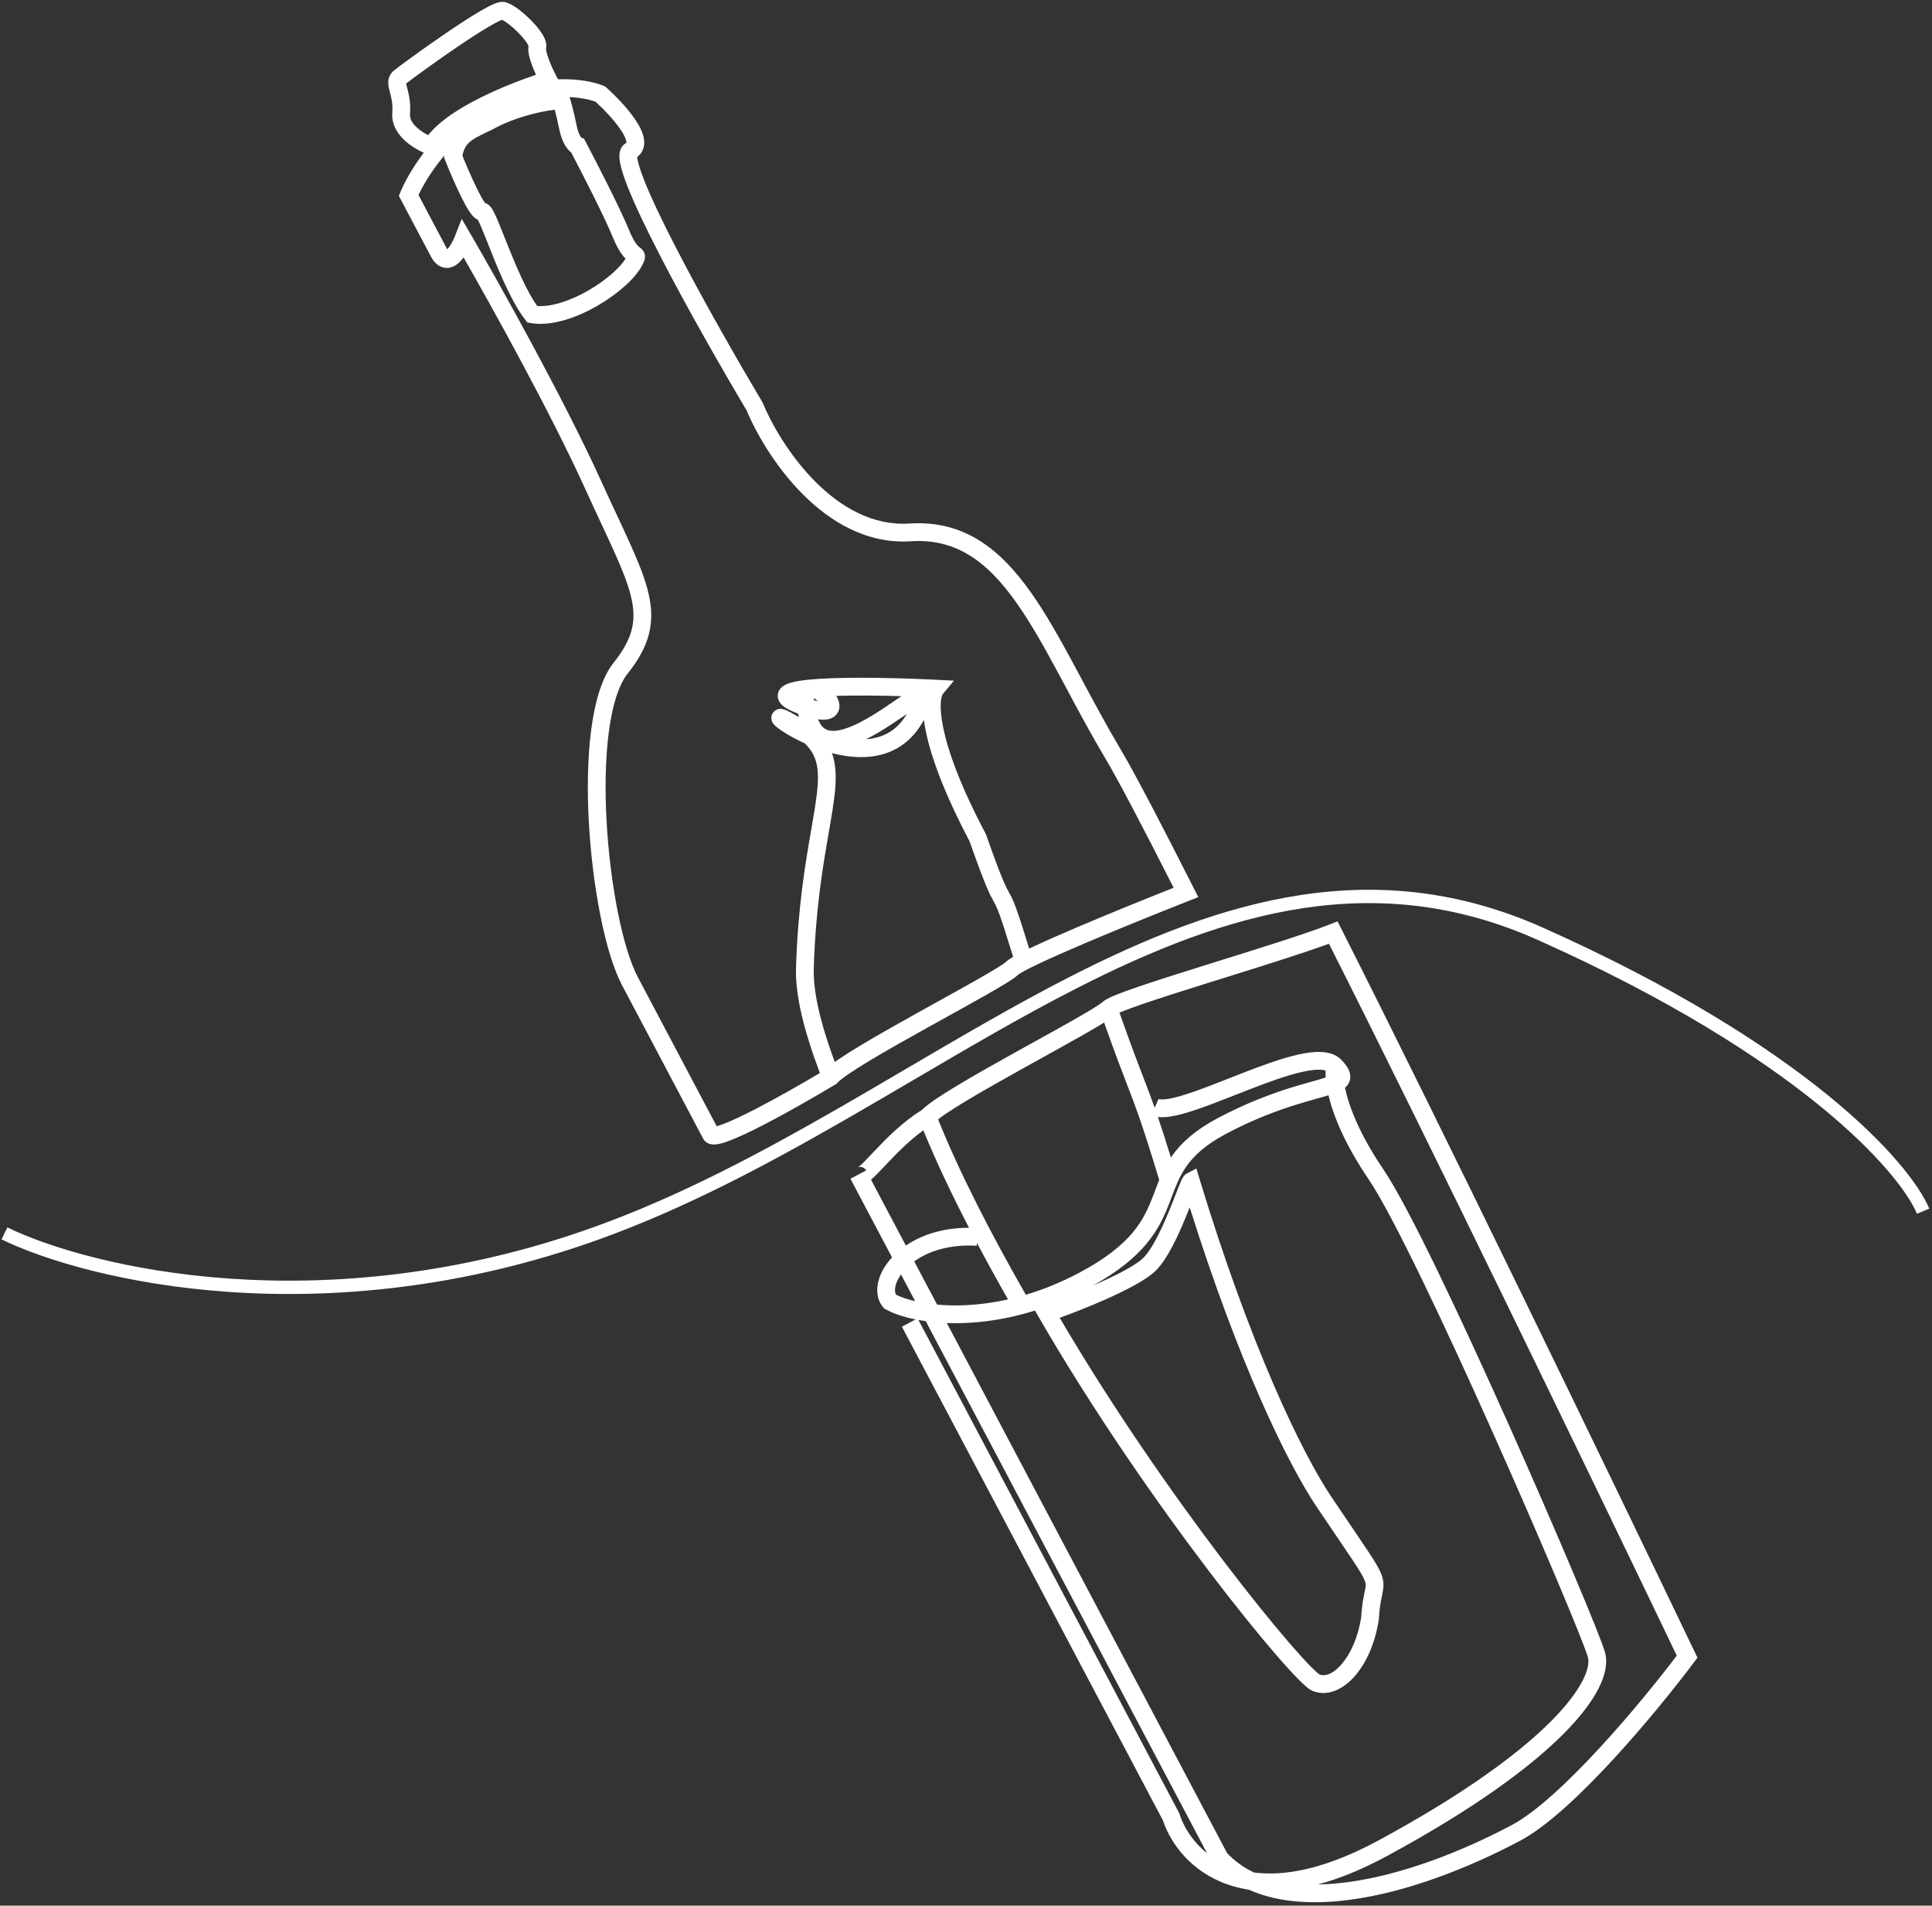 <svg width="435" height="429" viewBox="0 0 435 429" fill="none" xmlns="http://www.w3.org/2000/svg">
<rect x="0" y="0" width="435" height="429" fill="#333333" stroke="none"/>
<path fill-rule="evenodd" clip-rule="evenodd" d="M91.438 18.808C91.466 18.968 91.525 19.224 91.639 19.66L91.674 19.792C92.012 21.075 92.523 23.019 92.316 25.704C92.238 26.72 92.799 27.788 94.038 28.864C94.771 29.5 95.625 30.031 96.413 30.432C97.505 29.019 98.96 27.717 100.554 26.535C102.743 24.913 105.347 23.407 108.02 22.064C112.394 19.867 117.073 18.048 120.672 16.835C120.393 16.215 120.113 15.55 119.864 14.889C119.574 14.12 119.309 13.31 119.141 12.555C119.001 11.93 118.874 11.122 118.994 10.348C118.938 10.199 118.82 9.959 118.606 9.63C118.176 8.97 117.505 8.17 116.709 7.365C115.92 6.568 115.062 5.82 114.293 5.254C113.909 4.971 113.568 4.749 113.285 4.591C113.194 4.54 113.114 4.499 113.044 4.466C112.914 4.512 112.739 4.583 112.515 4.684C111.859 4.983 110.975 5.46 109.912 6.088C107.795 7.337 105.134 9.082 102.465 10.904C97.459 14.32 92.613 17.881 91.438 18.808ZM113.287 4.395C113.286 4.395 113.274 4.398 113.251 4.401C113.276 4.395 113.287 4.394 113.287 4.395ZM119.021 10.44C119.021 10.439 119.02 10.434 119.018 10.424C119.021 10.434 119.022 10.44 119.021 10.44ZM95.418 34.386C94.176 33.835 92.696 32.996 91.415 31.884C89.763 30.449 88.108 28.252 88.328 25.397C88.483 23.389 88.114 21.985 87.794 20.767L87.77 20.674L87.754 20.614L87.754 20.614C87.608 20.059 87.405 19.287 87.416 18.546C87.43 17.583 87.79 16.652 88.648 15.921C89.499 15.198 94.856 11.254 100.21 7.6C102.903 5.761 105.649 3.959 107.878 2.643C108.988 1.989 110.012 1.428 110.86 1.043C111.28 0.852 111.707 0.681 112.109 0.567C112.426 0.477 113.059 0.318 113.729 0.477C114.712 0.709 115.781 1.382 116.665 2.033C117.622 2.738 118.637 3.626 119.553 4.552C120.462 5.472 121.331 6.484 121.958 7.448C122.27 7.928 122.559 8.451 122.754 8.985C122.936 9.484 123.117 10.213 122.94 10.995C122.944 10.977 122.944 10.978 122.944 11.002C122.946 11.062 122.952 11.271 123.044 11.683C123.157 12.187 123.353 12.804 123.607 13.479C124.115 14.827 124.787 16.23 125.246 17.098L125.645 17.853C130.281 17.684 133.926 18.49 135.928 19.33L136.235 19.459L136.484 19.68C138.466 21.444 141.25 24.265 143.071 26.982C143.961 28.309 144.768 29.824 144.991 31.297C145.106 32.064 145.08 32.932 144.717 33.77C144.439 34.411 144.007 34.937 143.467 35.344C143.478 35.483 143.501 35.668 143.544 35.905C143.735 36.956 144.223 38.5 145.005 40.495C146.557 44.451 149.112 49.785 152.157 55.688C158.238 67.474 166.163 81.31 171.609 90.456L171.683 90.58L171.738 90.714C173.72 95.498 177.813 102.653 183.572 108.432C189.335 114.216 196.533 118.399 204.796 117.858C217.134 117.051 225.287 123.71 232.131 133.391C235.541 138.213 238.695 143.876 241.925 149.876C242.52 150.982 243.118 152.099 243.721 153.226C246.409 158.248 249.2 163.464 252.315 168.698C255.432 173.936 261.329 185.222 268.809 200.006L269.801 201.967L267.756 202.77C261.736 205.136 252.559 208.827 244.594 212.212C240.609 213.905 236.945 215.514 234.136 216.838C232.729 217.501 231.558 218.083 230.677 218.562C230.236 218.802 229.885 219.006 229.623 219.173C229.492 219.256 229.393 219.324 229.321 219.377C229.255 219.426 229.228 219.45 229.228 219.45L229.229 219.449C228.672 219.984 227.622 220.675 226.445 221.4C225.196 222.169 223.591 223.102 221.76 224.141C219.235 225.574 216.24 227.232 213.1 228.971L213.1 228.971C211.69 229.752 210.251 230.548 208.812 231.348C204.155 233.937 199.493 236.562 195.75 238.816C193.877 239.944 192.256 240.966 190.991 241.835C189.676 242.738 188.894 243.377 188.571 243.74L188.369 243.966L188.11 244.122C183.808 246.713 177.279 250.48 171.676 253.358C168.885 254.791 166.265 256.035 164.244 256.798C163.251 257.173 162.293 257.474 161.485 257.594C161.092 257.653 160.591 257.692 160.085 257.594C159.565 257.495 158.766 257.187 158.312 256.327L140.064 221.821C138.135 218.174 136.477 212.586 135.2 206.21C133.915 199.791 132.986 192.418 132.581 185.106C132.177 177.801 132.291 170.501 133.117 164.24C133.93 158.07 135.473 152.571 138.178 149.171C140.415 146.358 141.673 143.978 142.246 141.694C142.813 139.431 142.747 137.104 142.081 134.326C141.407 131.511 140.135 128.3 138.336 124.287C137.421 122.246 136.416 120.097 135.31 117.729L135.309 117.728L135.308 117.726C134.2 115.355 132.99 112.765 131.665 109.848C124.118 93.225 111.298 70.034 104.37 57.953C104.029 58.418 103.654 58.85 103.248 59.209C102.549 59.825 101.396 60.536 99.966 60.256C98.553 59.979 97.623 58.878 97.007 57.714L90.244 44.924L89.806 44.096L90.162 43.229C91.034 41.106 92.789 37.848 95.418 34.386ZM100.051 34.997C97.236 38.333 95.282 41.637 94.231 43.907L100.543 55.844C100.602 55.954 100.654 56.044 100.701 56.116C100.96 55.859 101.267 55.451 101.584 54.913C101.93 54.326 102.23 53.681 102.449 53.123L103.958 49.266L106.04 52.846C112.313 63.629 126.964 89.817 135.307 108.194C136.571 110.977 137.79 113.587 138.915 115.996L138.915 115.996C140.051 118.427 141.091 120.655 141.986 122.651C143.8 126.697 145.205 130.193 145.971 133.394C146.747 136.633 146.887 139.633 146.126 142.667C145.37 145.682 143.766 148.571 141.308 151.661C139.317 154.164 137.878 158.731 137.082 164.763C136.299 170.705 136.179 177.743 136.575 184.885C136.97 192.021 137.877 199.205 139.122 205.424C140.377 211.687 141.945 216.821 143.6 219.951L161.362 253.539C161.732 253.443 162.22 253.286 162.831 253.056C164.634 252.376 167.091 251.216 169.848 249.8C174.753 247.281 180.417 244.047 184.606 241.557C181.122 232.371 179.037 224.194 179.223 217.947C179.634 204.16 181.378 194.121 182.675 186.651L182.675 186.651L182.675 186.65L182.675 186.65C182.968 184.962 183.239 183.405 183.466 181.966C184.088 178.017 184.354 175.13 184.012 172.791C183.702 170.667 182.884 168.963 181.181 167.339C178.068 165.923 175.598 164.342 174.62 163.464C174.486 163.344 174.314 163.179 174.161 162.985C174.088 162.892 173.966 162.725 173.864 162.5C173.786 162.329 173.56 161.787 173.741 161.104C173.973 160.229 174.662 159.809 175.146 159.668C175.548 159.551 175.889 159.584 176.026 159.601C176.337 159.639 176.614 159.736 176.779 159.799C177.425 160.044 178.455 160.589 179.876 161.445C179.805 161.173 179.74 160.91 179.681 160.655C178.104 160.056 176.76 159.409 175.978 158.617C175.563 158.195 174.976 157.39 175.133 156.295C175.285 155.241 176.031 154.639 176.476 154.358C177.366 153.796 178.675 153.493 179.935 153.288C181.294 153.067 182.958 152.91 184.802 152.8C192.161 152.362 203.047 152.642 210.799 153.03L214.795 153.23L212.237 156.306L212.237 156.306L212.236 156.307C212.228 156.319 212.147 156.437 212.055 156.737C211.957 157.058 211.866 157.528 211.823 158.175C211.737 159.472 211.855 161.357 212.391 163.934C213.463 169.085 216.165 176.792 221.927 187.687L221.997 187.82L222.047 187.962C225.551 197.991 226.528 199.747 227.233 201.014C227.255 201.053 227.276 201.092 227.298 201.131C227.325 201.18 227.352 201.229 227.379 201.278C228.23 202.832 228.943 204.46 231.726 213.555C231.844 213.498 231.964 213.441 232.085 213.384C232.153 213.352 232.221 213.319 232.29 213.287C232.336 213.265 232.383 213.242 232.43 213.22C235.308 211.863 239.027 210.231 243.03 208.53C250.182 205.491 258.293 202.212 264.248 199.854C257.23 186.015 251.775 175.614 248.877 170.743C245.712 165.423 242.869 160.111 240.179 155.085C239.58 153.966 238.989 152.86 238.403 151.772C235.171 145.769 232.119 140.302 228.865 135.7C222.385 126.534 215.387 121.174 205.057 121.85C195.188 122.495 186.928 117.467 180.738 111.255C174.596 105.092 170.26 97.546 168.099 92.38C162.633 83.195 154.706 69.354 148.602 57.522C145.542 51.59 142.911 46.108 141.282 41.956C140.473 39.896 139.871 38.062 139.609 36.622C139.48 35.914 139.405 35.16 139.503 34.465C139.598 33.785 139.927 32.755 140.983 32.196C141.013 32.18 141.034 32.167 141.048 32.158C141.053 32.117 141.056 32.033 141.035 31.893C140.948 31.314 140.547 30.399 139.749 29.209C138.266 26.997 135.916 24.561 134.085 22.901C132.883 22.452 130.859 21.987 128.247 21.863L128.29 22C128.557 22.843 129.212 25.197 129.834 28.257C130.101 29.574 130.459 30.344 130.717 30.749C130.798 30.876 130.865 30.961 130.912 31.014L131.475 31.187L131.863 31.92C134.242 36.42 139.58 46.787 141.669 51.869C142.856 54.758 143.691 55.432 143.93 55.621C143.977 55.658 144.021 55.691 144.082 55.737L144.091 55.743C144.142 55.781 144.229 55.847 144.314 55.917C144.474 56.05 144.911 56.422 145.115 57.073C145.321 57.725 145.182 58.291 145.095 58.576C145.005 58.865 144.87 59.16 144.757 59.4C143.983 61.04 142.516 62.744 140.783 64.312C139.018 65.909 136.845 67.484 134.502 68.837C129.922 71.482 124.244 73.534 119.516 72.734L118.752 72.605L118.275 71.995C115.431 68.361 112.808 62.196 110.823 57.267C110.474 56.4 110.145 55.571 109.835 54.791L109.834 54.789C109.238 53.288 108.715 51.972 108.264 50.922C107.987 50.278 107.763 49.795 107.589 49.465C107.577 49.46 107.564 49.454 107.552 49.449C107.547 49.447 107.542 49.444 107.536 49.442C107.163 49.274 106.878 49.039 106.689 48.861C106.305 48.5 105.959 48.033 105.663 47.588C105.055 46.67 104.385 45.417 103.733 44.089C102.418 41.409 101.044 38.151 100.179 35.97L99.977 35.461L100.051 34.997ZM130.976 31.08C130.983 31.086 130.986 31.088 130.986 31.088C130.986 31.088 130.985 31.087 130.983 31.085C130.981 31.084 130.979 31.082 130.976 31.08ZM141.074 32.138C141.074 32.138 141.072 32.139 141.069 32.142L141.072 32.139C141.073 32.138 141.074 32.137 141.074 32.138ZM228.112 215.413C225.13 205.641 224.517 204.379 223.871 203.2L223.813 203.095L223.733 202.95C222.898 201.437 221.873 199.581 218.32 189.424C212.499 178.396 209.644 170.366 208.475 164.749C208.277 163.796 208.126 162.908 208.017 162.08C207.9 162.286 207.778 162.497 207.652 162.713C204.477 168.157 199.664 170.215 194.779 170.43C192.253 170.542 189.705 170.166 187.32 169.544C187.62 170.391 187.834 171.279 187.97 172.213C188.408 175.211 188.041 178.635 187.417 182.589C187.181 184.084 186.904 185.681 186.606 187.397L186.606 187.397L186.606 187.398C185.311 194.863 183.623 204.591 183.222 218.066C183.066 223.299 184.771 230.496 187.95 239.082C188.201 238.902 188.46 238.721 188.726 238.538C190.086 237.604 191.783 236.535 193.686 235.389C197.494 233.096 202.211 230.441 206.869 227.852C208.32 227.045 209.765 226.245 211.177 225.463L211.183 225.46L211.184 225.459C214.314 223.726 217.279 222.085 219.786 220.662C221.604 219.63 223.16 218.725 224.347 217.994C225.606 217.219 226.267 216.748 226.46 216.563C226.854 216.185 227.454 215.793 228.112 215.413ZM195 166.412C198.598 166.16 201.882 164.641 204.174 160.737L203.837 160.967L203.836 160.968L203.833 160.97C202.916 161.596 201.901 162.29 200.879 162.961C199.091 164.136 197.069 165.392 195 166.412ZM202.964 156.723C198.007 156.576 192.74 156.52 188.288 156.652C188.44 156.904 188.574 157.164 188.684 157.43C188.986 158.161 189.313 159.489 188.464 160.676C187.624 161.849 186.22 162.054 185.149 162.02C184.852 162.01 184.535 161.982 184.2 161.934C184.689 163.224 185.315 163.841 185.889 164.152C186.589 164.531 187.58 164.655 188.967 164.385C191.82 163.831 195.331 161.821 198.683 159.619C199.694 158.954 200.624 158.318 201.503 157.717L201.507 157.714L201.509 157.713C202.009 157.371 202.492 157.041 202.964 156.723ZM183.253 157.639C183.591 157.735 183.892 157.809 184.159 157.866C183.86 157.58 183.54 157.342 183.251 157.181C183.245 157.309 183.245 157.461 183.253 157.639ZM185.021 159.058C185.021 159.057 185.017 159.047 185.014 159.028C185.021 159.049 185.022 159.058 185.021 159.058ZM185.62 158.008C185.638 158.002 185.648 158.001 185.649 158.001C185.649 158.001 185.648 158.002 185.645 158.003C185.642 158.004 185.638 158.005 185.633 158.006C185.629 158.007 185.625 158.007 185.62 158.008ZM100.411 56.35C100.411 56.349 100.417 56.346 100.427 56.342C100.417 56.348 100.411 56.35 100.411 56.35ZM100.923 56.398C100.927 56.401 100.93 56.403 100.93 56.403C100.93 56.403 100.927 56.402 100.923 56.398ZM124.903 24.71C121.209 25.116 115.716 26.598 111.958 28.585C111.065 29.058 110.199 29.474 109.431 29.844L109.431 29.844L109.431 29.844C109.131 29.988 108.847 30.125 108.582 30.255C107.594 30.74 106.833 31.15 106.213 31.601C105.215 32.327 104.488 33.216 104.109 35.025C104.953 37.123 106.173 39.98 107.324 42.326C107.956 43.613 108.534 44.68 108.997 45.377C109.091 45.52 109.171 45.632 109.236 45.718C109.355 45.752 109.463 45.793 109.558 45.837C109.908 45.999 110.151 46.221 110.287 46.36C110.563 46.642 110.776 46.976 110.925 47.233C111.244 47.779 111.588 48.525 111.939 49.343C112.411 50.443 112.969 51.847 113.581 53.387L113.581 53.387C113.887 54.156 114.205 54.958 114.534 55.773C116.433 60.489 118.676 65.686 120.943 68.882C124.192 69.129 128.477 67.697 132.502 65.373C134.622 64.149 136.562 62.737 138.099 61.346C139.392 60.176 140.315 59.098 140.85 58.225C140.034 57.409 139.058 56.039 137.969 53.389C136.038 48.691 131.092 39.039 128.591 34.291C128.098 33.926 127.679 33.426 127.344 32.899C126.765 31.991 126.255 30.736 125.914 29.053C125.555 27.286 125.187 25.78 124.903 24.71ZM109.428 45.946L109.425 45.944C109.433 45.951 109.434 45.952 109.428 45.946ZM274.514 216.301C284.271 213.252 294.208 210.148 299.461 208.084L301.155 207.418L301.977 209.042C324.438 253.436 361.487 330.002 381.667 372.088L382.191 373.181L381.464 374.151C377.447 379.518 370.694 387.945 363.456 395.823C356.281 403.631 348.415 411.144 342.194 414.434C330.137 420.81 316.571 425.951 304.251 427.644C295.836 428.8 287.761 428.372 281.162 425.411C279.454 425.148 277.857 424.743 276.367 424.222C268.102 421.327 263.537 414.947 261.84 409.81L203.067 298.669L206.147 297.04C203.278 296.462 200.973 295.64 199.395 294.746L199.081 294.569L198.849 294.293C197.427 292.602 197.254 290.373 197.798 288.326C198.274 286.529 199.327 284.712 200.844 283.07L191.48 265.363L195.016 263.494C194.903 263.28 194.638 262.944 194.158 262.777C193.719 262.625 193.374 262.711 193.269 262.745C193.249 262.751 193.234 262.756 193.223 262.76C193.213 262.763 193.208 262.765 193.207 262.765C193.207 262.764 193.213 262.76 193.226 262.752L193.226 262.751L193.226 262.751C193.271 262.721 193.398 262.636 193.624 262.444C194.282 261.88 195.157 260.954 196.33 259.714L196.33 259.713C196.434 259.604 196.539 259.492 196.648 259.378L196.778 259.24C199.421 256.448 203.139 252.604 207.576 249.877C208.27 249.172 209.317 248.383 210.493 247.574C211.853 246.64 213.551 245.572 215.454 244.426C219.262 242.132 223.978 239.478 228.636 236.888C230.091 236.08 231.538 235.278 232.953 234.495L232.954 234.495C236.083 232.762 239.047 231.121 241.554 229.698C243.372 228.666 244.928 227.761 246.115 227.03C247.374 226.255 248.035 225.784 248.227 225.6C248.612 225.23 249.134 224.943 249.543 224.737C250.01 224.502 250.582 224.25 251.227 223.988C252.519 223.462 254.216 222.848 256.184 222.174C260.125 220.823 265.266 219.195 270.682 217.499C271.949 217.102 273.23 216.702 274.514 216.301ZM207.9 254.465C204.714 256.753 201.934 259.612 199.682 261.99C199.529 262.153 199.376 262.315 199.224 262.475L199.221 262.479C198.098 263.667 197.057 264.77 196.225 265.482C196.19 265.512 196.154 265.543 196.116 265.574L203.959 280.406C207.435 278.04 212.232 276.398 218.177 276.398C214.197 268.709 210.689 261.301 207.9 254.465ZM219.964 279.808L219.925 280.45C213.623 280.075 208.915 281.75 205.844 283.97L210.989 293.698C212.691 293.852 214.563 293.918 216.583 293.857C219.739 293.764 223.229 293.364 226.959 292.528C224.526 288.25 222.181 283.994 219.964 279.808ZM230.967 291.483C234.777 290.35 238.785 288.755 242.905 286.576C249.037 283.333 252.681 280.292 255.046 277.462C257.404 274.64 258.582 271.922 259.663 269.111C259.791 268.78 259.918 268.445 260.046 268.106C260.35 267.302 260.661 266.478 261.005 265.644C257.128 252.882 255.83 249.52 253.798 244.256L253.798 244.256L253.798 244.255C252.574 241.084 251.083 237.221 248.6 230.196C248.541 230.233 248.481 230.271 248.42 230.308C248.351 230.351 248.282 230.394 248.212 230.436C246.964 231.205 245.359 232.138 243.528 233.177C241.003 234.61 238.008 236.268 234.869 238.006L234.866 238.008C233.457 238.788 232.018 239.585 230.58 240.384C225.923 242.973 221.26 245.598 217.517 247.852C215.645 248.98 214.024 250.002 212.758 250.871C212.122 251.309 211.61 251.684 211.215 251.996C215.942 263.778 222.964 277.471 230.967 291.483ZM257.482 242.685L257.482 242.686L257.482 242.687C258.362 244.968 259.113 246.918 259.983 249.382L260.852 247.408C261.053 247.496 261.676 247.599 262.985 247.391C264.212 247.196 265.745 246.782 267.532 246.195C270.276 245.295 273.42 244.058 276.719 242.761L276.721 242.76L276.737 242.754C277.742 242.358 278.763 241.957 279.79 241.558C284.125 239.875 288.585 238.234 292.342 237.398C294.218 236.98 296.035 236.736 297.636 236.833C299.222 236.929 300.869 237.379 302.054 238.632C302.588 239.197 303.056 239.764 303.397 240.334C303.734 240.896 304.037 241.61 304.026 242.428C304.01 243.532 303.472 244.31 302.834 244.856C303.654 248.879 305.98 255.156 311.507 263.306C314.376 267.537 318.812 276.059 323.831 286.422C328.874 296.834 334.569 309.237 339.969 321.326C345.369 333.416 350.479 345.204 354.352 354.386C356.289 358.977 357.919 362.922 359.122 365.932C360.303 368.885 361.126 371.063 361.387 372.029C362.02 374.367 361.434 377.142 359.932 380.1C358.409 383.097 355.825 386.529 352.033 390.333C344.445 397.946 331.794 407.274 312.328 417.813C306.622 420.903 301.441 422.979 296.754 424.234C298.98 424.199 301.303 424.011 303.706 423.681C315.412 422.073 328.52 417.14 340.324 410.897C345.863 407.968 353.315 400.948 360.51 393.116C367.221 385.812 373.521 378.014 377.534 372.721C357.487 330.925 321.535 256.637 299.22 212.454C293.564 214.541 284.482 217.378 275.716 220.116L275.713 220.117C274.423 220.52 273.141 220.92 271.878 221.316C266.456 223.014 261.364 224.627 257.48 225.958C255.536 226.624 253.922 227.21 252.733 227.694C252.486 227.794 252.261 227.889 252.059 227.977C254.648 235.332 256.201 239.361 257.482 242.685ZM282.321 421.535C289.08 422.424 298.275 420.873 310.424 414.296C329.699 403.86 341.985 394.748 349.2 387.509C352.81 383.888 355.094 380.791 356.365 378.288C357.657 375.746 357.79 374.049 357.526 373.074C357.339 372.384 356.622 370.452 355.408 367.417C354.218 364.44 352.598 360.519 350.667 355.941C346.805 346.786 341.706 335.024 336.316 322.957C330.926 310.889 325.249 298.526 320.231 288.166C315.19 277.757 310.875 269.501 308.196 265.551C302.814 257.614 300.205 251.178 299.115 246.568C298.636 246.715 298.132 246.862 297.61 247.01C297.242 247.115 296.86 247.222 296.462 247.334C295.172 247.696 293.723 248.102 292.091 248.607C287.85 249.918 282.452 251.866 276.147 255.201C271.411 257.705 268.807 260.17 267.117 262.589C265.592 264.772 264.754 266.979 263.792 269.509C263.663 269.849 263.532 270.195 263.397 270.547C262.267 273.484 260.9 276.694 258.115 280.026C255.532 283.118 251.809 286.224 246.1 289.394C246.568 289.192 247.035 288.988 247.498 288.782C249.761 287.774 251.909 286.734 253.693 285.736C255.52 284.714 256.812 283.818 257.488 283.126C258.395 282.197 259.379 280.692 260.375 278.816C261.355 276.969 262.282 274.889 263.107 272.9C263.743 271.368 264.307 269.919 264.788 268.684L264.79 268.679L264.791 268.678C264.934 268.31 265.069 267.962 265.197 267.636C265.471 266.938 265.719 266.319 265.924 265.857C266.025 265.631 266.135 265.397 266.248 265.196C266.283 265.134 266.327 265.059 266.38 264.978C266.412 264.929 266.447 264.878 266.486 264.827L266.488 264.824C266.553 264.738 266.795 264.415 267.221 264.191L269.365 263.057L270.069 265.378C281.471 302.93 293.047 326.985 299.823 337.069C301.688 339.845 303.271 342.175 304.604 344.136L304.608 344.142L304.612 344.148L304.614 344.151L304.616 344.154C305.971 346.148 307.066 347.76 307.935 349.072C309.633 351.633 310.668 353.333 311.145 354.762C311.698 356.42 311.484 357.649 311.218 358.95C311.197 359.054 311.174 359.161 311.152 359.271C310.908 360.447 310.595 361.953 310.455 364.456L310.45 364.55L310.436 364.642C309.649 369.853 307.659 374.301 305.105 377.258C302.623 380.131 299.118 382.056 295.6 380.684C295.028 380.46 294.463 380.013 294.03 379.643C293.53 379.216 292.941 378.656 292.282 377.988C290.958 376.648 289.265 374.789 287.281 372.492C283.307 367.893 278.106 361.469 272.258 353.774C260.563 338.386 246.235 317.858 233.93 296.603L233.024 295.037C227.088 296.898 221.552 297.711 216.702 297.856C215.487 297.892 214.312 297.886 213.181 297.844L276.283 417.17C278 418.994 280.027 420.439 282.321 421.535ZM206.057 292.928L202.87 286.903C202.255 287.769 201.861 288.609 201.664 289.352C201.399 290.35 201.51 291.034 201.741 291.466C202.76 291.981 204.218 292.502 206.057 292.928ZM208.437 297.43L271.767 417.186C268.464 414.545 266.484 411.204 265.594 408.419L265.54 408.249L265.457 408.092L206.796 297.164C207.325 297.261 207.873 297.35 208.437 297.43ZM298.467 241.002C298.444 241.482 298.45 242.006 298.486 242.572C297.948 242.748 297.297 242.94 296.516 243.162C296.17 243.261 295.803 243.364 295.417 243.472L295.411 243.474L295.411 243.474C294.115 243.838 292.597 244.264 290.91 244.785C286.498 246.149 280.857 248.185 274.277 251.665C269.086 254.41 265.955 257.268 263.838 260.298C263.771 260.394 263.704 260.491 263.639 260.588C262.431 256.684 261.501 253.809 260.702 251.456C261.654 251.576 262.665 251.492 263.612 251.341C265.149 251.098 266.915 250.608 268.78 249.996C271.644 249.056 274.942 247.758 278.264 246.452C279.257 246.061 280.251 245.67 281.238 245.287C285.592 243.596 289.789 242.064 293.211 241.302C294.924 240.921 296.327 240.761 297.394 240.826C297.853 240.853 298.202 240.919 298.467 241.002ZM263.908 280.692C262.859 282.668 261.661 284.577 260.35 285.92C259.251 287.046 257.533 288.171 255.646 289.227C253.717 290.306 251.449 291.401 249.125 292.436C245.478 294.06 241.626 295.568 238.601 296.675C250.525 317.008 264.202 336.564 275.443 351.354C281.253 358.999 286.401 365.356 290.307 369.877C292.263 372.14 293.891 373.926 295.127 375.177C295.747 375.805 296.248 376.277 296.628 376.601C296.879 376.816 297.023 376.918 297.078 376.957C297.095 376.969 297.104 376.975 297.104 376.976C298.267 377.398 300.063 376.975 302.078 374.643C304.036 372.376 305.762 368.705 306.467 364.136C306.627 361.391 306.983 359.674 307.233 358.466L307.233 358.466L307.266 358.31C307.277 358.255 307.288 358.201 307.299 358.148C307.536 356.989 307.554 356.639 307.351 356.029C307.071 355.191 306.359 353.935 304.601 351.281C303.733 349.972 302.66 348.392 301.322 346.424L301.322 346.423L301.319 346.419C299.992 344.466 298.405 342.131 296.502 339.3C289.746 329.245 278.793 306.547 267.866 271.796C267.539 272.626 267.182 273.517 266.802 274.434C265.954 276.475 264.973 278.686 263.908 280.692ZM134.71 279.079C153.998 272.162 172.338 262.395 190.105 252.194C195.367 249.173 200.573 246.118 205.738 243.086L205.739 243.086L205.74 243.085C218.055 235.857 230.141 228.764 242.202 222.596C276.401 205.11 309.853 195.365 346.171 211.574C375.631 224.722 396.042 237.816 409.576 248.811C423.158 259.844 429.705 268.674 431.616 273.248L434.384 272.092C432.189 266.838 425.188 257.628 411.468 246.482C397.699 235.297 377.055 222.072 347.394 208.835C309.812 192.062 275.293 202.306 240.837 219.925C228.693 226.135 216.488 233.298 204.138 240.546L204.138 240.547L204.134 240.548C198.987 243.569 193.815 246.605 188.612 249.592C170.883 259.771 152.728 269.43 133.697 276.255C72.797 298.096 20.177 285.318 1.656 276.318L0.344 279.017C19.534 288.34 72.99 301.214 134.71 279.079Z" fill="white"/>
</svg>
